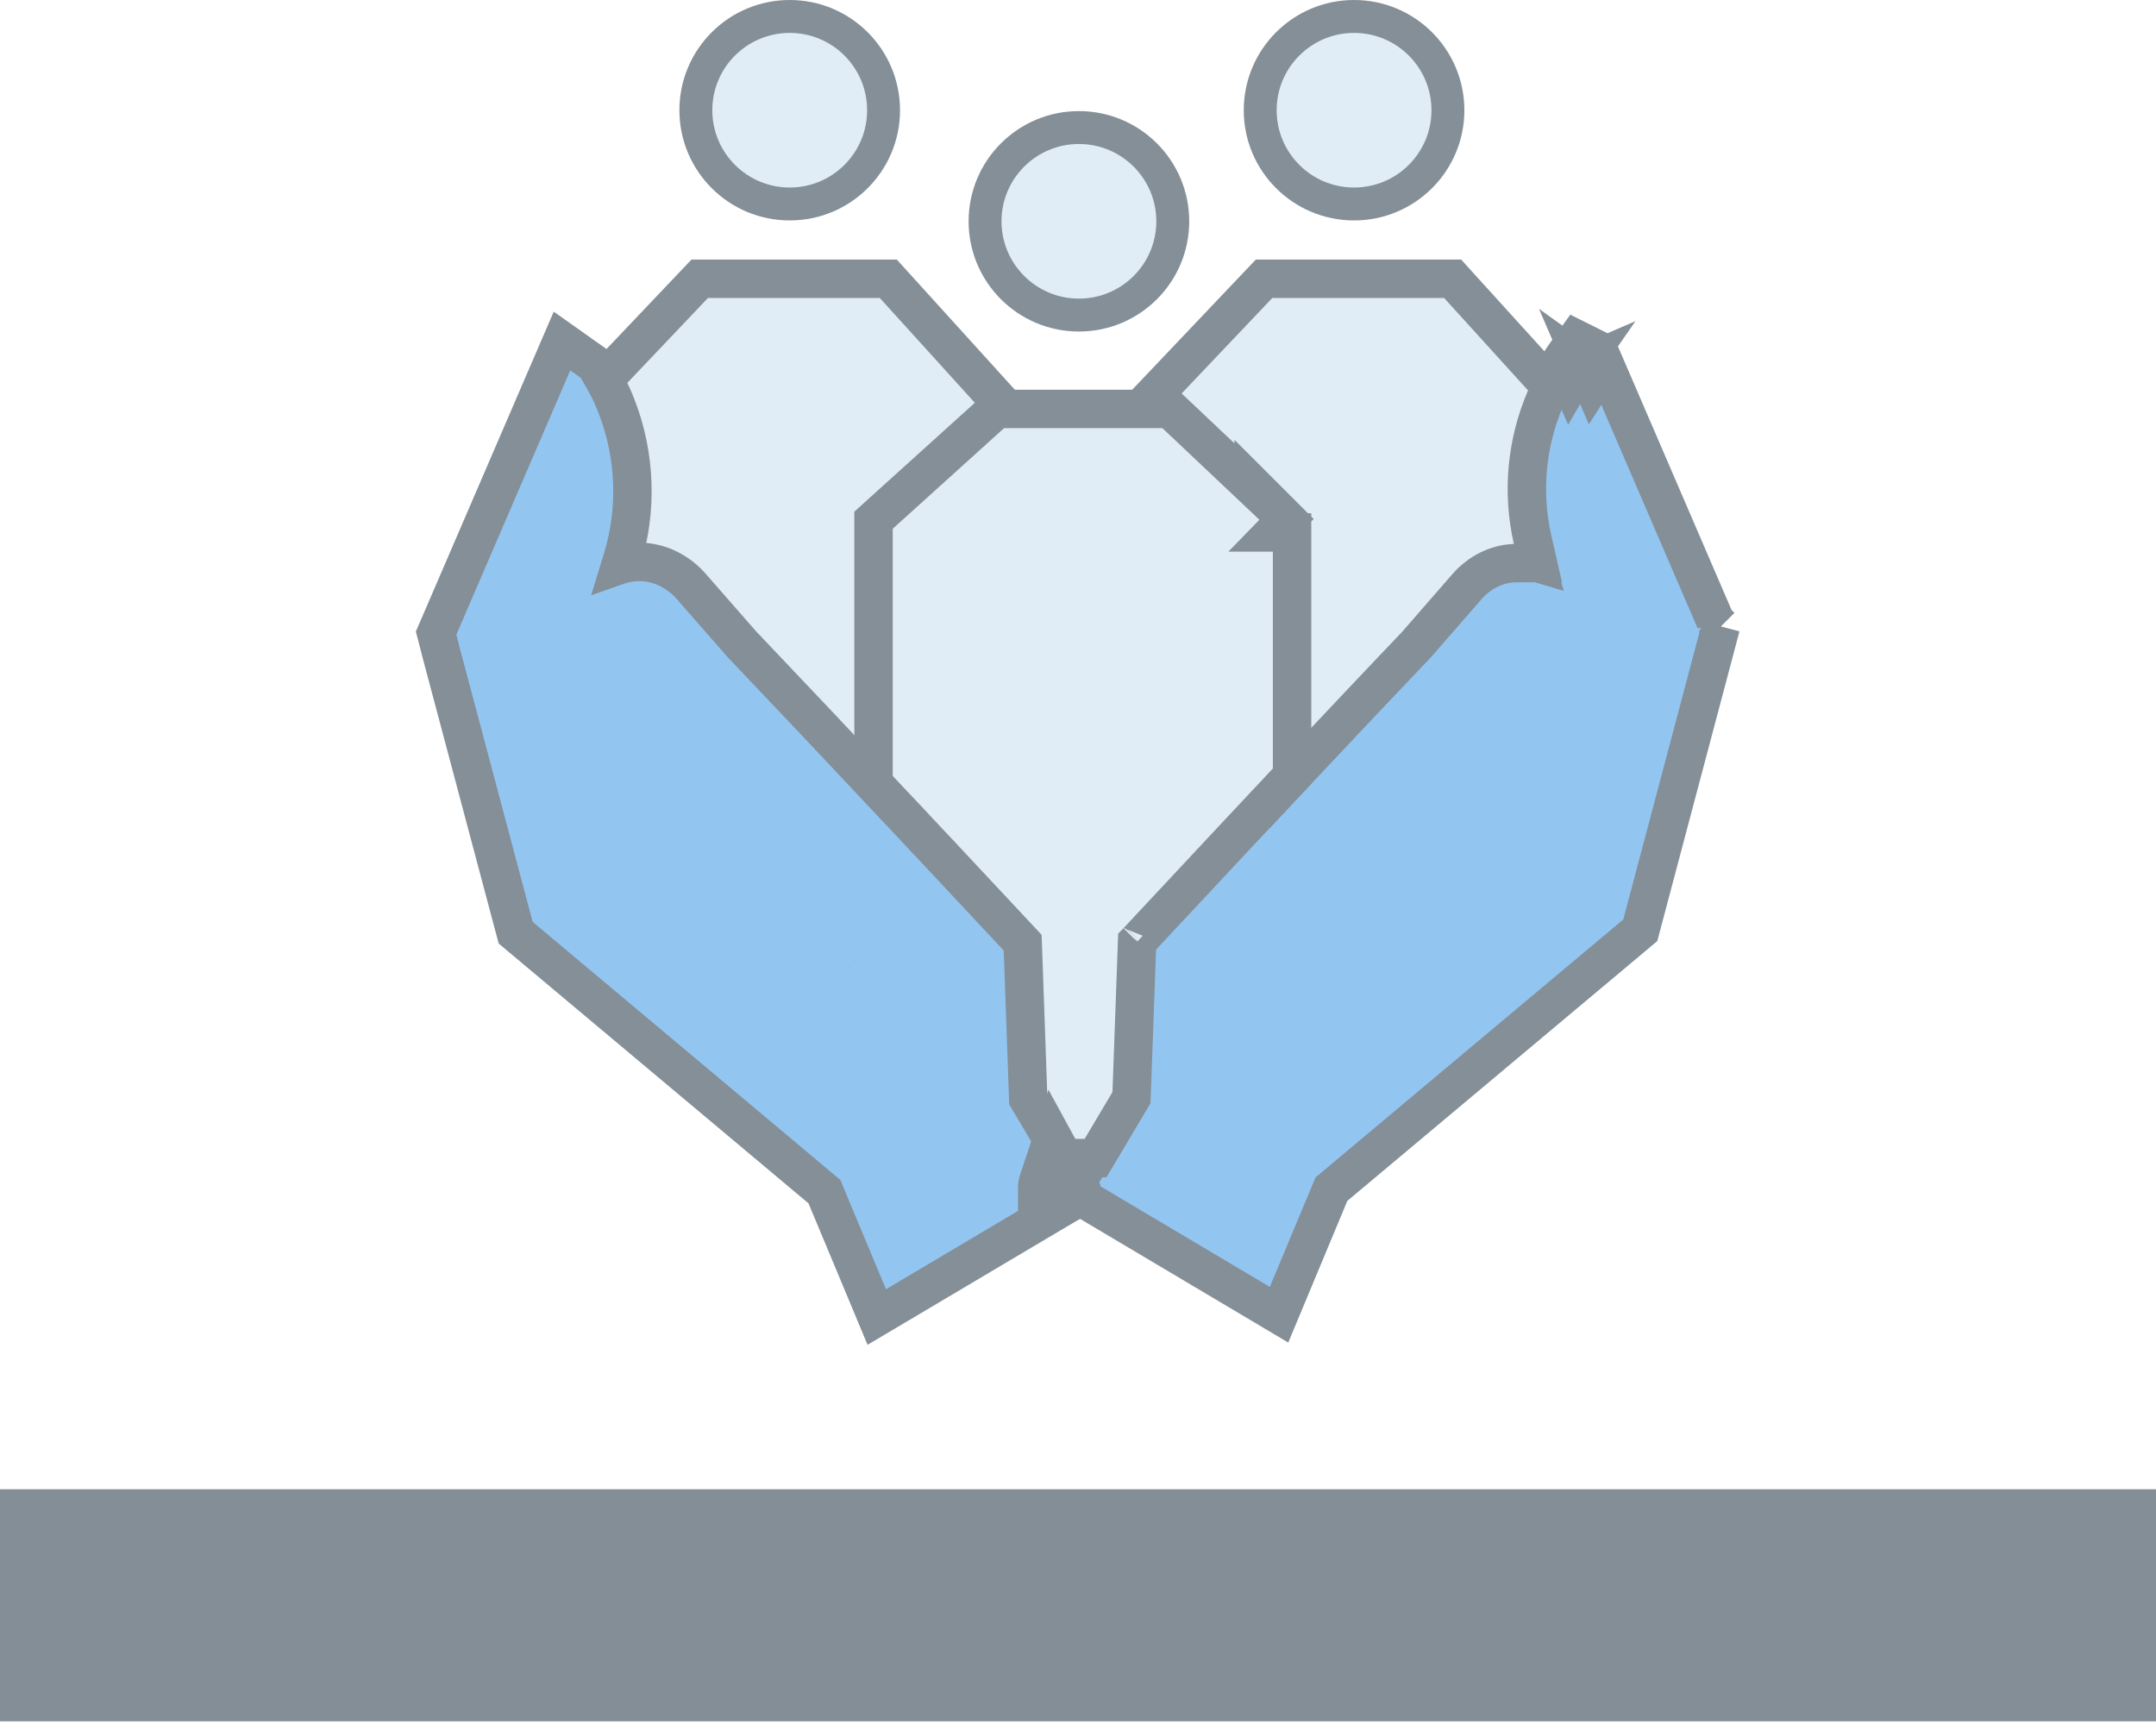 <svg width="100" height="80" viewBox="0 0 100 80" fill="none" xmlns="http://www.w3.org/2000/svg">
<g opacity="0.5">
<path d="M34.02 30.77L33.51 31.499L34.673 30.163C34.624 30.111 34.576 30.061 34.534 30.018L34.532 30.015C34.488 29.97 34.45 29.93 34.413 29.891L33.087 31.079L33.249 31.266C33.325 31.356 33.407 31.421 33.429 31.439C33.43 31.439 33.431 31.44 33.432 31.44C33.452 31.457 33.47 31.47 33.483 31.48L33.5 31.492L33.506 31.496L33.508 31.498L33.509 31.498L33.51 31.499L33.51 31.499L33.51 31.499C33.51 31.499 33.51 31.499 34.02 30.77Z" fill="#c2d9ed" stroke="#091f2f" stroke-width="1.781"/>
<path d="M28.332 17.268L27.914 17.707L28.17 18.257C29.166 20.393 29.436 22.811 28.914 25.13L28.678 26.174L29.748 26.215C30.537 26.245 31.342 26.619 31.94 27.301C31.94 27.302 31.94 27.302 31.941 27.302L34.261 29.959L34.271 29.97L34.28 29.98L34.366 30.073L34.366 30.073L34.375 30.082C35.804 31.576 37.472 33.336 39.121 35.089L40.66 36.725V34.479V24.186L45.908 19.446L46.571 18.848L45.971 18.187L41.467 13.221L41.202 12.929H40.807H32.836H32.454L32.191 13.206L28.332 17.268Z" fill="#c2d9ed" stroke="#091f2f" stroke-width="1.781"/>
<path d="M40.982 5.112C40.982 7.513 39.034 9.46 36.629 9.46C34.224 9.46 32.275 7.513 32.275 5.112C32.275 2.711 34.224 0.763 36.629 0.763C39.034 0.763 40.982 2.711 40.982 5.112Z" fill="#c2d9ed" stroke="#091f2f" stroke-width="1.526"/>
<path d="M79.818 29.053L79.687 29.549L76.153 42.87L76.081 43.142L75.865 43.324L61.754 55.15L59.72 60.027L59.325 60.974L58.444 60.45L50.466 55.711L49.703 55.257L50.154 54.493L50.46 53.974L50.46 53.974L50.939 53.163L50.939 53.163L51.418 52.352L51.42 52.35L52.314 50.846L52.559 43.939L52.571 43.606L52.799 43.362C53.284 42.845 54.588 41.45 56.257 39.655L56.259 39.654C56.917 38.949 57.63 38.191 58.383 37.398C58.461 37.314 58.542 37.227 58.624 37.138C58.809 36.938 59.003 36.728 59.199 36.523C59.331 36.385 59.462 36.244 59.598 36.099L59.599 36.097C59.732 35.955 59.869 35.807 60.008 35.661C61.418 34.16 62.868 32.625 64.199 31.229C64.433 30.978 64.671 30.728 64.9 30.488C65.029 30.353 65.156 30.22 65.276 30.093C65.277 30.092 65.278 30.092 65.278 30.091L65.28 30.089C65.37 29.993 65.471 29.886 65.573 29.783L67.408 27.687L67.41 27.684L67.925 27.09C67.926 27.09 67.926 27.09 67.926 27.09C68.541 26.378 69.395 25.975 70.274 25.951C70.59 25.935 70.898 25.978 71.189 26.066L71.121 25.845C70.447 23.637 70.498 21.293 71.229 19.144M79.818 29.053L79.442 28.677L79.455 28.691L79.563 28.798M79.818 29.053L79.563 28.798M79.818 29.053L79.563 28.798M71.229 19.144C71.23 19.143 71.23 19.143 71.23 19.143L72.073 19.43L71.229 19.144C71.229 19.144 71.229 19.144 71.229 19.144ZM71.229 19.144C71.564 18.154 72.051 17.212 72.673 16.345L73.115 15.728L73.794 16.067L73.861 16.101L74.152 16.246L74.281 16.545L79.563 28.798M73.847 17.786C73.934 17.65 74.025 17.516 74.12 17.383L73.472 16.918L73.847 17.786ZM73.333 16.953L72.645 17.25L72.847 17.717C72.997 17.457 73.159 17.202 73.333 16.953Z" fill="#288be4" stroke="#091f2f" stroke-width="1.781"/>
<path d="M70.228 26.116H71.332L71.084 25.028C70.581 22.821 70.802 20.515 71.692 18.461L71.92 17.934L71.534 17.508L67.642 13.221L67.377 12.929H66.983H59.011H58.629L58.366 13.206L54.048 17.753L53.433 18.4L54.082 19.013L59.765 24.386V33.927V36.174L61.304 34.537C62.839 32.903 64.375 31.283 65.698 29.895L65.711 29.881L65.724 29.866L68.045 27.202C68.045 27.202 68.045 27.202 68.045 27.201C68.639 26.525 69.437 26.151 70.228 26.116Z" fill="#c2d9ed" stroke="#091f2f" stroke-width="1.781"/>
<path d="M67.158 5.112C67.158 7.513 65.209 9.46 62.804 9.46C60.399 9.46 58.451 7.513 58.451 5.112C58.451 2.711 60.399 0.763 62.804 0.763C65.209 0.763 67.158 2.711 67.158 5.112Z" fill="#c2d9ed" stroke="#091f2f" stroke-width="1.526"/>
<path d="M59.667 24.064L58.148 22.546V22.629L54.526 19.208L54.269 18.965H53.915H46.576H46.242L45.99 19.185L45.83 19.324L45.825 19.329L45.819 19.334L40.809 23.861L40.516 24.126V24.521V36.22V36.573L40.757 36.83C40.984 37.071 41.209 37.311 41.431 37.548C42.578 38.77 43.653 39.915 44.561 40.889L44.562 40.89C45.37 41.754 46.047 42.478 46.525 42.99C46.764 43.246 46.953 43.449 47.083 43.59C47.132 43.642 47.168 43.682 47.195 43.711C47.254 43.775 47.266 43.787 47.252 43.77L47.269 43.791L47.271 43.793L47.516 50.782L47.524 51.01L47.641 51.206L48.872 53.274L49.131 53.708H49.637H50.309H50.815L51.074 53.273L52.365 51.099L52.481 50.904L52.489 50.676L52.741 43.68L52.743 43.678L52.76 43.657C52.747 43.673 52.757 43.662 52.812 43.603C52.837 43.575 52.873 43.536 52.921 43.484C53.047 43.349 53.228 43.154 53.458 42.908C53.917 42.415 54.568 41.718 55.35 40.884L55.352 40.881C56.401 39.753 57.69 38.38 59.056 36.924C59.265 36.702 59.475 36.477 59.688 36.251L59.929 35.994V35.642V24.694H59.082L59.681 24.078L59.667 24.064Z" fill="#c2d9ed" stroke="#091f2f" stroke-width="1.781"/>
<path d="M54.396 10.263C54.396 12.664 52.448 14.612 50.042 14.612C47.638 14.612 45.689 12.664 45.689 10.263C45.689 7.862 47.638 5.915 50.042 5.915C52.448 5.915 54.396 7.862 54.396 10.263Z" fill="#c2d9ed" stroke="#091f2f" stroke-width="1.526"/>
<path d="M49.481 53.992L49.477 53.984L49.009 53.181L49.006 53.176L48.527 52.365L48.526 52.363L47.691 50.959L47.446 44.052L47.434 43.718L47.205 43.474C46.986 43.241 46.607 42.835 46.105 42.297C45.461 41.608 44.616 40.702 43.646 39.667L43.646 39.666L43.642 39.661C43.196 39.193 42.73 38.694 42.244 38.173C42.182 38.106 42.12 38.04 42.057 37.972L42.057 37.972L42.051 37.966L42.014 37.927C41.759 37.66 41.502 37.39 41.245 37.115C41.122 36.983 40.971 36.822 40.821 36.663C40.683 36.517 40.546 36.371 40.434 36.251L40.433 36.25C38.887 34.599 37.268 32.889 35.797 31.34L35.797 31.34C35.681 31.217 35.567 31.098 35.455 30.98C35.201 30.715 34.959 30.461 34.726 30.21L34.616 30.092L34.609 30.088C34.587 30.066 34.567 30.044 34.547 30.024L34.545 30.022C34.505 29.98 34.469 29.943 34.435 29.907L32.588 27.797L32.587 27.796L32.071 27.207C31.458 26.499 30.595 26.076 29.701 26.057L29.692 26.057H29.683C29.427 26.057 29.138 26.084 28.845 26.17H28.819L28.788 26.181L28.849 25.982C29.582 23.62 29.473 21.101 28.597 18.843C28.352 18.207 28.038 17.611 27.683 17.043L27.588 16.892L27.442 16.788L26.963 16.45L26.066 15.815L25.631 16.824L20.348 29.081L20.227 29.361L20.304 29.657L20.503 30.428L20.503 30.428L20.505 30.434L23.845 42.983L23.918 43.256L24.134 43.437L38.238 55.263L40.272 60.134L40.666 61.079L41.548 60.557L49.459 55.864L49.815 55.653L49.883 55.245C49.883 55.241 49.884 55.239 49.884 55.237C49.885 55.233 49.885 55.234 49.884 55.239C49.883 55.241 49.883 55.242 49.882 55.244C49.882 55.247 49.881 55.249 49.88 55.252C49.879 55.258 49.877 55.263 49.876 55.267L49.735 55.22L49.178 55.034L49.809 54.543L49.481 53.992ZM39.394 44.812C39.394 44.812 39.393 44.811 39.393 44.811L39.394 44.812Z" fill="#288be4" stroke="#091f2f" stroke-width="1.781"/>
<path d="M49.363 55.091L49.303 55.071L49.269 54.94L49.846 54.625L49.806 54.552L48.827 52.758L48.18 54.697L48.177 54.706L48.17 54.725C48.165 54.741 48.156 54.768 48.147 54.8C48.129 54.868 48.108 54.969 48.108 55.091V56.59L49.424 55.873L49.497 55.833L49.308 55.091H49.363ZM49.363 55.091L49.868 55.26M49.363 55.091H49.888C49.888 55.166 49.876 55.226 49.868 55.26M49.868 55.26L49.869 55.26L49.862 55.28L49.859 55.289C49.859 55.289 49.859 55.29 49.859 55.29C49.859 55.29 49.862 55.281 49.865 55.269C49.866 55.266 49.867 55.263 49.868 55.26Z" fill="#288be4" stroke="#091f2f" stroke-width="1.781"/>
</g>
<path opacity="0.5" d="M100 69.067H0L0 79.831H100V69.067Z" fill="#091f2f"/>
</svg>

